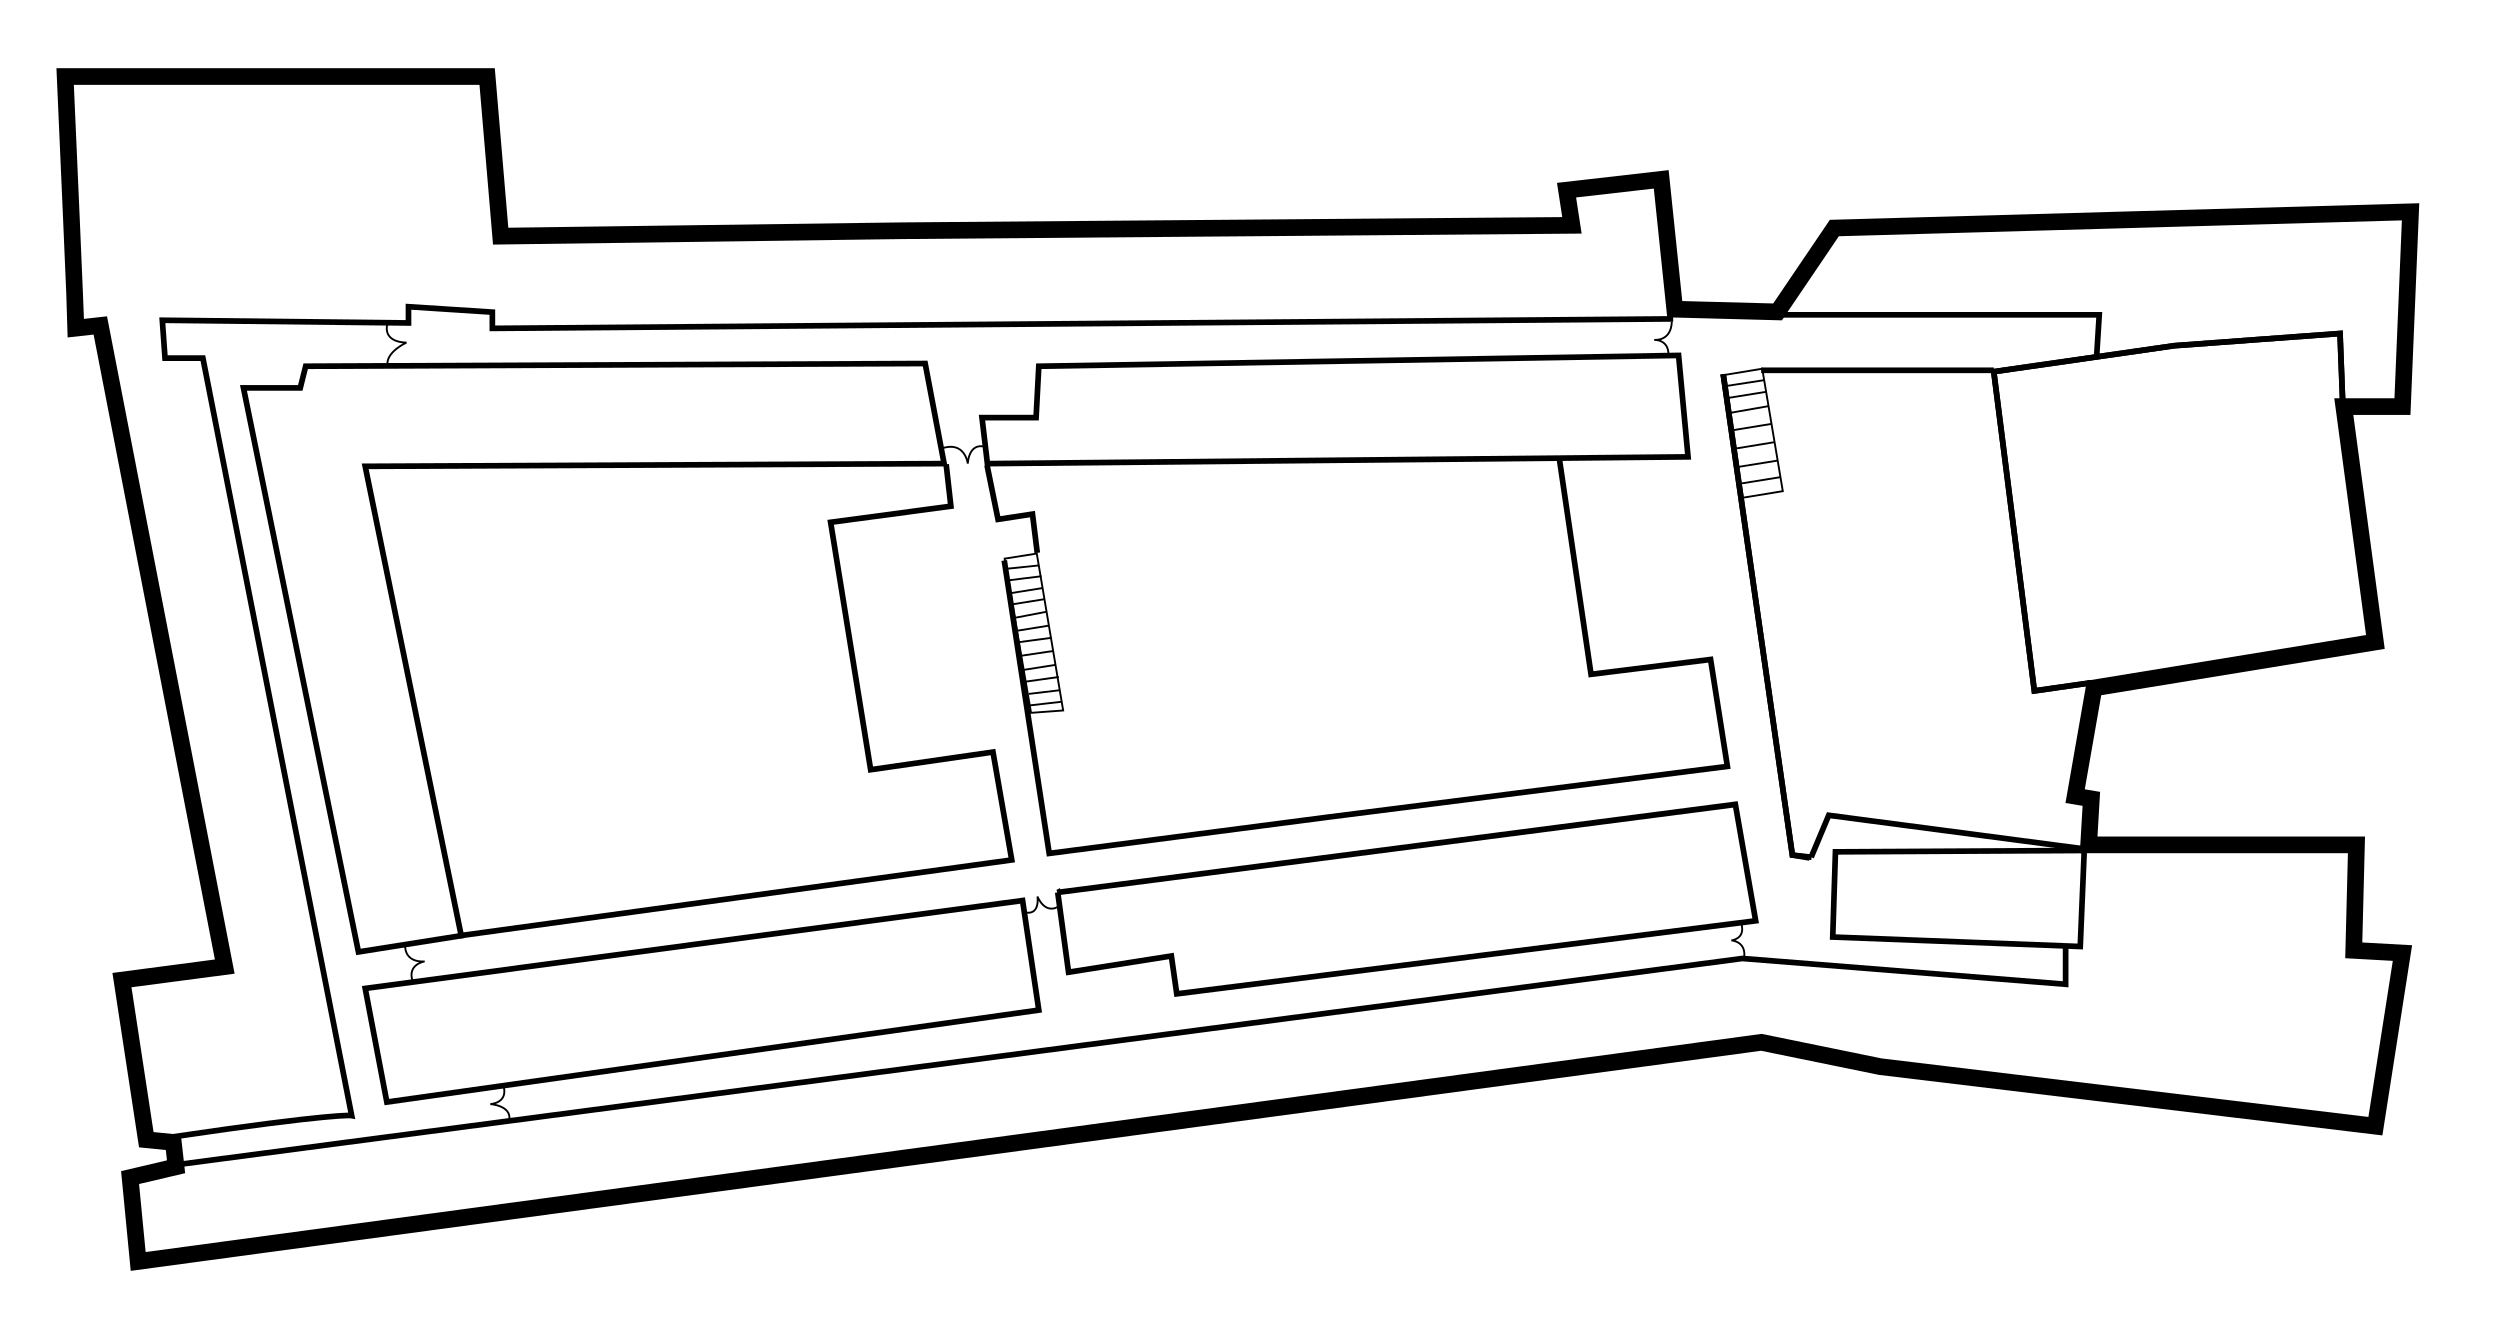 <?xml version="1.0" encoding="UTF-8" standalone="no"?>
<!-- Created with Inkscape (http://www.inkscape.org/) -->
<svg xmlns:rdf="http://www.w3.org/1999/02/22-rdf-syntax-ns#" xmlns="http://www.w3.org/2000/svg" height="700.55" width="1320.2" version="1.1" xmlns:cc="http://creativecommons.org/ns#" xmlns:dc="http://purl.org/dc/elements/1.1/">
<defs></defs>

<g stroke-linejoin="miter" stroke="#000" stroke-linecap="butt" stroke-dasharray="none" stroke-miterlimit="4" transform="translate(320.114,-223.359)" fill="none">
<path d="M-285.71,263.79c5.71,128.57,5.71,132.86,5.71,132.86l12.857-1.429,65.714,338.57-54.286,7.143,12.857,84.286,14.286,1.429,1.429,12.857-24.286,5.714,4.286,44.286,857.14-115.72,62.857,12.857,261.43,31.429,14.286-91.429-25.714-1.429,1.429-55.714h-141.43l1.429-24.286-8.571-1.429,10-57.143,148.57-24.286-16.685-124.27,30.971-0.016,4.286-102.86-304.29,8.571-30,44.286-54.286-1.429-7.143-68.571-50,5.714,2.857,18.571-354.29,2.857-211.43,2.857-7.143-84.286z" stroke-width="8.8"/>
<path d="m910,197.61,36.509,253.93,9.091,1.515" transform="translate(-320.114,223.359)" stroke-width="3"/>
<path d="m530.33,295.98,23.739,154.69,147.48-19.193,210.65-26.769-8.875-56.452-63.135,7.829-16.668-113.39" transform="translate(-320.114,223.359)" stroke-width="3"/>
<path d="m547.76,291.94-2.525-20.456-18.183,2.778-5.808-28.537" transform="translate(-320.114,223.359)" stroke-width="3"/>
<path d="m910,197.61,36.509,253.93,10.163,1.158" transform="translate(-320.114,223.359)" stroke-width="3"/>
<path d="m1052.9,195.55-122.86,0" transform="translate(-320.114,223.359)" stroke-width="3"/>
</g>
<g stroke-linejoin="miter" stroke="#000" stroke-linecap="butt" transform="translate(320.114,-223.359)" fill="none">
<path d="M-224.29,838.08,600,729.51l170.7,13.629,0.013-20.772" stroke-miterlimit="4" stroke-dasharray="none" stroke-width="3"/>
<path d="m90.446,600.46c87.143-12.857,95.268-11.339,95.268-11.339l-78.571-400h-20l-1.429-20,130,1.429v-8.571l44.286,2.857v8.571l623.57-5" transform="translate(-320.114,223.359)" stroke-miterlimit="4" stroke-dasharray="none" stroke-width="3"/>
<path d="m128.57,204.83,60.714,297.86,54.286-8.571-50.714-247.86,305.71-1.429-10-52.857-327.14,1.429-2.857,11.429z" transform="translate(-320.114,223.359)" stroke-miterlimit="4" stroke-dasharray="none" stroke-width="3"/>
<path d="m518.57,220.55,2.857,24.286,370-3.571-5-53.571-337.86,5.714-1.429,27.143z" transform="translate(-320.114,223.359)" stroke-miterlimit="4" stroke-dasharray="none" stroke-width="3"/>
<path d="M192.86,521.97,540,475.55l8.571,57.857-344.29,48.571z" transform="translate(-320.114,223.359)" stroke-miterlimit="4" stroke-dasharray="none" stroke-width="3"/>
<path d="m558.57,471.26,5.714,42.143,54.286-8.571,2.857,20,305.71-38.571-10.714-61.429c-0.494,0.093-357.86,46.429-357.86,46.429z" transform="translate(-320.114,223.359)" stroke-miterlimit="4" stroke-dasharray="none" stroke-width="3"/>
<path d="m242.86,494.12,291.43-40-9.913-56.979-64.598,9.331-21.138-130.66,63.497-8.498-2.491-22.125" transform="translate(-320.114,223.359)" stroke-miterlimit="4" stroke-dasharray="none" stroke-width="3"/>
<path d="m1104.3,360.55-30,4.286-21.429-168.57,95.266-13.706,87.585-6.448,1.435,37.296" transform="translate(-320.114,223.359)" stroke-miterlimit="4" stroke-dasharray="none" stroke-width="3"/>
<path d="m1104.3,360.55-30,4.286-21.429-168.57,95.266-13.706,87.585-6.448,1.435,37.296" transform="translate(-320.114,223.359)" stroke-miterlimit="4" stroke-dasharray="none" stroke-width="3"/>
<path d="m937.14,166.26,171.43,0-1.429,22.857" transform="translate(-320.114,223.359)" stroke-miterlimit="4" stroke-dasharray="none" stroke-width="3"/>
<path d="m219.71,704.8c9.821,3.214,8.036-8.036,8.036-8.036s3.929,10.357,11.964,4.821" stroke-width="1px"/>
<path d="m496.79,236.97c12.857-4.643,14.286,7.857,14.286,7.857s0.357-11.071,8.929-8.929" transform="translate(-320.114,223.359)" stroke-width="1px"/>
<path d="m204.64,170.55c-2.857,10.714,10,10.357,10,10.357s-11.071,5-10,12.143" transform="translate(-320.114,223.359)" stroke-width="1px"/>
<path d="m-106.19,721.41c-0.714,11.071,10.357,9.643,10.357,9.643s-9.286,1.429-6.429,10.357" stroke-width="1px"/>
<path d="m265.71,572.69c3.214,10-6.786,10.357-6.786,10.357s11.429,0.714,10,8.571" transform="translate(-320.114,223.359)" stroke-width="1px"/>
<path d="m530.54,295.01,13.929,81.429,16.964-1.25l-13.93-82.86z" transform="translate(-320.114,223.359)" stroke-width="1px"/>
<path d="m543.75,372.51,17.143-1.964" transform="translate(-320.114,223.359)" stroke-width="1px"/>
<path d="m543.21,366.44,16.607-1.964" transform="translate(-320.114,223.359)" stroke-width="1px"/>
<path d="m541.25,360.01,17.857-2.5" transform="translate(-320.114,223.359)" stroke-width="1px"/>
<path d="M540.54,353.76,557.5,351.08" transform="translate(-320.114,223.359)" stroke-width="1px"/>
<path d="m539.46,346.26,16.786-2.5" transform="translate(-320.114,223.359)" stroke-width="1px"/>
<path d="m538.04,339.12,17.321-2.321" transform="translate(-320.114,223.359)" stroke-width="1px"/>
<path d="m537.32,333.05,16.607-2.679" transform="translate(-320.114,223.359)" stroke-width="1px"/>
<path d="m535.89,326.26,16.786-3.214" transform="translate(-320.114,223.359)" stroke-width="1px"/>
<path d="m534.64,319.12,16.786-2.679" transform="translate(-320.114,223.359)" stroke-width="1px"/>
<path d="m533.75,313.22,16.786-2.679" transform="translate(-320.114,223.359)" stroke-width="1px"/>
<path d="M532.68,306.44,550,304.3" transform="translate(-320.114,223.359)" stroke-width="1px"/>
<path d="M531.43,300.37,548.75,298.58" transform="translate(-320.114,223.359)" stroke-width="1px"/>
<path d="m881.07,187.69c0.357-8.571-7.5-8.214-7.5-8.214s8.929,1.071,9.286-9.643" transform="translate(-320.114,223.359)" stroke-width="1px"/>
<path d="m909.14,198.25,10.859,64.65,21.466-3.535-10.859-64.65z" transform="translate(-320.114,223.359)" stroke-width="1px"/>
<path d="m919.11,255.37,21.071-3.393" transform="translate(-320.114,223.359)" stroke-width="1px"/>
<path d="m938.75,243.22-21.161,3.393" transform="translate(-320.114,223.359)" stroke-width="1px"/>
<path d="m915.89,236.97,21.25-3.482" transform="translate(-320.114,223.359)" stroke-width="1px"/>
<path d="m935.45,223.85-21.339,3.482" transform="translate(-320.114,223.359)" stroke-width="1px"/>
<path d="m912.5,218.22,21.429-3.75" transform="translate(-320.114,223.359)" stroke-width="1px"/>
<path d="m932.86,206.88-21.696,3.482" transform="translate(-320.114,223.359)" stroke-width="1px"/>
<path d="m910.27,204.03,21.518-3.304" transform="translate(-320.114,223.359)" stroke-width="1px"/>
<path d="m956.43,452.69,9.286-22.143,135.71,17.857" transform="translate(-320.114,223.359)" stroke-miterlimit="4" stroke-dasharray="none" stroke-width="3"/>
<path d="m1101.4,449.12-132.14,0.714-1.429,45,130.71,5,2.143-51.429" transform="translate(-320.114,223.359)" stroke-miterlimit="4" stroke-dasharray="none" stroke-width="3"/>
<path d="m919.64,488.05c2.143,7.857-5.357,8.571-5.357,8.571s7.857,0.357,6.786,8.929" transform="translate(-320.114,223.359)" stroke-width="1px"/>
</g>
</svg>
